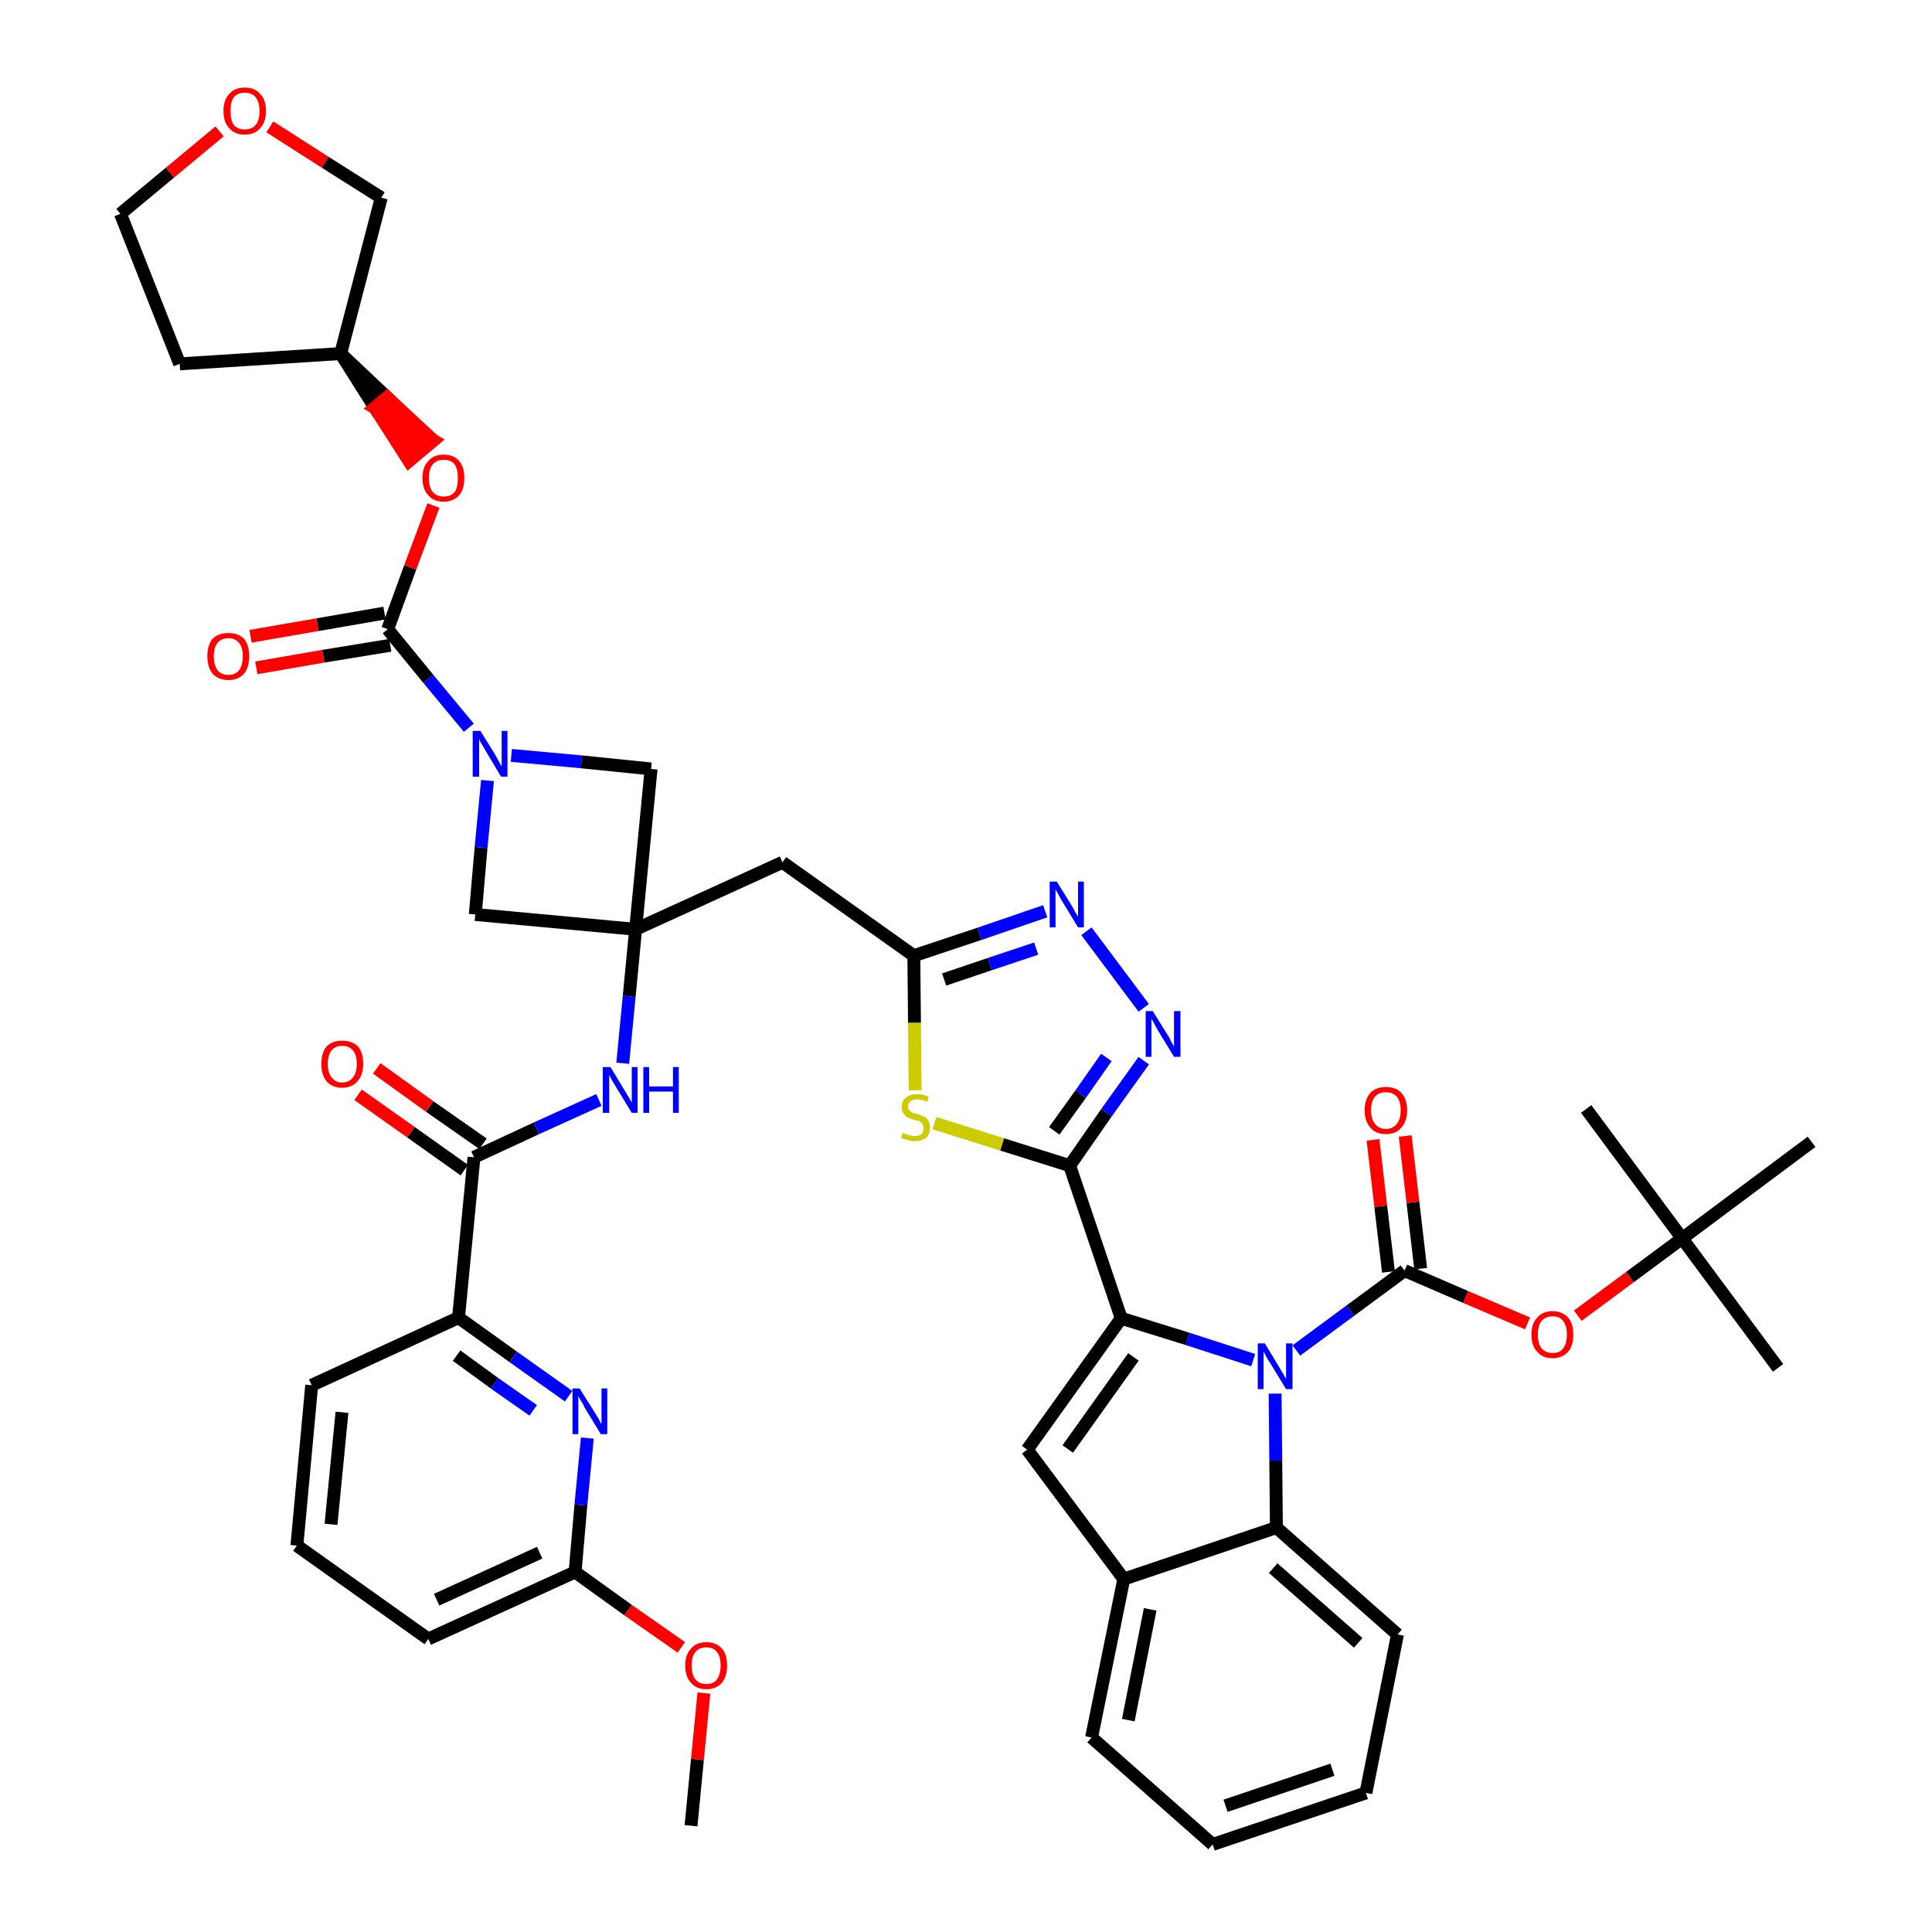 <?xml version='1.0' encoding='iso-8859-1'?>
<svg version='1.1' baseProfile='full'
              xmlns='http://www.w3.org/2000/svg'
                      xmlns:rdkit='http://www.rdkit.org/xml'
                      xmlns:xlink='http://www.w3.org/1999/xlink'
                  xml:space='preserve'
width='300px' height='300px' viewBox='0 0 300 300'>
<!-- END OF HEADER -->
<path class='bond-0 atom-0 atom-1' d='M 107.3,283.5 L 108.3,273.2' style='fill:none;fill-rule:evenodd;stroke:#000000;stroke-width:2.0px;stroke-linecap:butt;stroke-linejoin:miter;stroke-opacity:1' />
<path class='bond-0 atom-0 atom-1' d='M 108.3,273.2 L 109.3,262.9' style='fill:none;fill-rule:evenodd;stroke:#FF0000;stroke-width:2.0px;stroke-linecap:butt;stroke-linejoin:miter;stroke-opacity:1' />
<path class='bond-1 atom-1 atom-2' d='M 105.8,255.8 L 97.5,250.0' style='fill:none;fill-rule:evenodd;stroke:#FF0000;stroke-width:2.0px;stroke-linecap:butt;stroke-linejoin:miter;stroke-opacity:1' />
<path class='bond-1 atom-1 atom-2' d='M 97.5,250.0 L 89.3,244.1' style='fill:none;fill-rule:evenodd;stroke:#000000;stroke-width:2.0px;stroke-linecap:butt;stroke-linejoin:miter;stroke-opacity:1' />
<path class='bond-2 atom-2 atom-3' d='M 89.3,244.1 L 66.5,254.5' style='fill:none;fill-rule:evenodd;stroke:#000000;stroke-width:2.0px;stroke-linecap:butt;stroke-linejoin:miter;stroke-opacity:1' />
<path class='bond-2 atom-2 atom-3' d='M 83.8,241.1 L 67.8,248.4' style='fill:none;fill-rule:evenodd;stroke:#000000;stroke-width:2.0px;stroke-linecap:butt;stroke-linejoin:miter;stroke-opacity:1' />
<path class='bond-44 atom-44 atom-2' d='M 91.2,223.3 L 90.2,233.7' style='fill:none;fill-rule:evenodd;stroke:#0000FF;stroke-width:2.0px;stroke-linecap:butt;stroke-linejoin:miter;stroke-opacity:1' />
<path class='bond-44 atom-44 atom-2' d='M 90.2,233.7 L 89.3,244.1' style='fill:none;fill-rule:evenodd;stroke:#000000;stroke-width:2.0px;stroke-linecap:butt;stroke-linejoin:miter;stroke-opacity:1' />
<path class='bond-3 atom-3 atom-4' d='M 66.5,254.5 L 46.1,240.0' style='fill:none;fill-rule:evenodd;stroke:#000000;stroke-width:2.0px;stroke-linecap:butt;stroke-linejoin:miter;stroke-opacity:1' />
<path class='bond-4 atom-4 atom-5' d='M 46.1,240.0 L 48.4,215.1' style='fill:none;fill-rule:evenodd;stroke:#000000;stroke-width:2.0px;stroke-linecap:butt;stroke-linejoin:miter;stroke-opacity:1' />
<path class='bond-4 atom-4 atom-5' d='M 51.4,236.7 L 53.1,219.3' style='fill:none;fill-rule:evenodd;stroke:#000000;stroke-width:2.0px;stroke-linecap:butt;stroke-linejoin:miter;stroke-opacity:1' />
<path class='bond-5 atom-5 atom-6' d='M 48.4,215.1 L 71.2,204.6' style='fill:none;fill-rule:evenodd;stroke:#000000;stroke-width:2.0px;stroke-linecap:butt;stroke-linejoin:miter;stroke-opacity:1' />
<path class='bond-6 atom-6 atom-7' d='M 71.2,204.6 L 73.6,179.7' style='fill:none;fill-rule:evenodd;stroke:#000000;stroke-width:2.0px;stroke-linecap:butt;stroke-linejoin:miter;stroke-opacity:1' />
<path class='bond-43 atom-6 atom-44' d='M 71.2,204.6 L 79.7,210.7' style='fill:none;fill-rule:evenodd;stroke:#000000;stroke-width:2.0px;stroke-linecap:butt;stroke-linejoin:miter;stroke-opacity:1' />
<path class='bond-43 atom-6 atom-44' d='M 79.7,210.7 L 88.3,216.8' style='fill:none;fill-rule:evenodd;stroke:#0000FF;stroke-width:2.0px;stroke-linecap:butt;stroke-linejoin:miter;stroke-opacity:1' />
<path class='bond-43 atom-6 atom-44' d='M 70.9,210.5 L 76.8,214.8' style='fill:none;fill-rule:evenodd;stroke:#000000;stroke-width:2.0px;stroke-linecap:butt;stroke-linejoin:miter;stroke-opacity:1' />
<path class='bond-43 atom-6 atom-44' d='M 76.8,214.8 L 82.8,219.0' style='fill:none;fill-rule:evenodd;stroke:#0000FF;stroke-width:2.0px;stroke-linecap:butt;stroke-linejoin:miter;stroke-opacity:1' />
<path class='bond-7 atom-7 atom-8' d='M 75.0,177.6 L 66.7,171.8' style='fill:none;fill-rule:evenodd;stroke:#000000;stroke-width:2.0px;stroke-linecap:butt;stroke-linejoin:miter;stroke-opacity:1' />
<path class='bond-7 atom-7 atom-8' d='M 66.7,171.8 L 58.5,165.9' style='fill:none;fill-rule:evenodd;stroke:#FF0000;stroke-width:2.0px;stroke-linecap:butt;stroke-linejoin:miter;stroke-opacity:1' />
<path class='bond-7 atom-7 atom-8' d='M 72.1,181.7 L 63.8,175.8' style='fill:none;fill-rule:evenodd;stroke:#000000;stroke-width:2.0px;stroke-linecap:butt;stroke-linejoin:miter;stroke-opacity:1' />
<path class='bond-7 atom-7 atom-8' d='M 63.8,175.8 L 55.6,170.0' style='fill:none;fill-rule:evenodd;stroke:#FF0000;stroke-width:2.0px;stroke-linecap:butt;stroke-linejoin:miter;stroke-opacity:1' />
<path class='bond-8 atom-7 atom-9' d='M 73.6,179.7 L 83.3,175.2' style='fill:none;fill-rule:evenodd;stroke:#000000;stroke-width:2.0px;stroke-linecap:butt;stroke-linejoin:miter;stroke-opacity:1' />
<path class='bond-8 atom-7 atom-9' d='M 83.3,175.2 L 93.0,170.8' style='fill:none;fill-rule:evenodd;stroke:#0000FF;stroke-width:2.0px;stroke-linecap:butt;stroke-linejoin:miter;stroke-opacity:1' />
<path class='bond-9 atom-9 atom-10' d='M 96.7,165.1 L 97.7,154.7' style='fill:none;fill-rule:evenodd;stroke:#0000FF;stroke-width:2.0px;stroke-linecap:butt;stroke-linejoin:miter;stroke-opacity:1' />
<path class='bond-9 atom-9 atom-10' d='M 97.7,154.7 L 98.7,144.3' style='fill:none;fill-rule:evenodd;stroke:#000000;stroke-width:2.0px;stroke-linecap:butt;stroke-linejoin:miter;stroke-opacity:1' />
<path class='bond-10 atom-10 atom-11' d='M 98.7,144.3 L 121.5,133.9' style='fill:none;fill-rule:evenodd;stroke:#000000;stroke-width:2.0px;stroke-linecap:butt;stroke-linejoin:miter;stroke-opacity:1' />
<path class='bond-32 atom-10 atom-33' d='M 98.7,144.3 L 73.8,142.0' style='fill:none;fill-rule:evenodd;stroke:#000000;stroke-width:2.0px;stroke-linecap:butt;stroke-linejoin:miter;stroke-opacity:1' />
<path class='bond-45 atom-43 atom-10' d='M 101.1,119.4 L 98.7,144.3' style='fill:none;fill-rule:evenodd;stroke:#000000;stroke-width:2.0px;stroke-linecap:butt;stroke-linejoin:miter;stroke-opacity:1' />
<path class='bond-11 atom-11 atom-12' d='M 121.5,133.9 L 141.9,148.4' style='fill:none;fill-rule:evenodd;stroke:#000000;stroke-width:2.0px;stroke-linecap:butt;stroke-linejoin:miter;stroke-opacity:1' />
<path class='bond-12 atom-12 atom-13' d='M 141.9,148.4 L 152.1,145.0' style='fill:none;fill-rule:evenodd;stroke:#000000;stroke-width:2.0px;stroke-linecap:butt;stroke-linejoin:miter;stroke-opacity:1' />
<path class='bond-12 atom-12 atom-13' d='M 152.1,145.0 L 162.3,141.5' style='fill:none;fill-rule:evenodd;stroke:#0000FF;stroke-width:2.0px;stroke-linecap:butt;stroke-linejoin:miter;stroke-opacity:1' />
<path class='bond-12 atom-12 atom-13' d='M 146.6,152.1 L 153.7,149.7' style='fill:none;fill-rule:evenodd;stroke:#000000;stroke-width:2.0px;stroke-linecap:butt;stroke-linejoin:miter;stroke-opacity:1' />
<path class='bond-12 atom-12 atom-13' d='M 153.7,149.7 L 160.9,147.3' style='fill:none;fill-rule:evenodd;stroke:#0000FF;stroke-width:2.0px;stroke-linecap:butt;stroke-linejoin:miter;stroke-opacity:1' />
<path class='bond-46 atom-32 atom-12' d='M 142.1,169.3 L 142.0,158.8' style='fill:none;fill-rule:evenodd;stroke:#CCCC00;stroke-width:2.0px;stroke-linecap:butt;stroke-linejoin:miter;stroke-opacity:1' />
<path class='bond-46 atom-32 atom-12' d='M 142.0,158.8 L 141.9,148.4' style='fill:none;fill-rule:evenodd;stroke:#000000;stroke-width:2.0px;stroke-linecap:butt;stroke-linejoin:miter;stroke-opacity:1' />
<path class='bond-13 atom-13 atom-14' d='M 168.7,144.6 L 177.6,156.5' style='fill:none;fill-rule:evenodd;stroke:#0000FF;stroke-width:2.0px;stroke-linecap:butt;stroke-linejoin:miter;stroke-opacity:1' />
<path class='bond-14 atom-14 atom-15' d='M 177.6,164.7 L 171.8,172.8' style='fill:none;fill-rule:evenodd;stroke:#0000FF;stroke-width:2.0px;stroke-linecap:butt;stroke-linejoin:miter;stroke-opacity:1' />
<path class='bond-14 atom-14 atom-15' d='M 171.8,172.8 L 166.1,181.0' style='fill:none;fill-rule:evenodd;stroke:#000000;stroke-width:2.0px;stroke-linecap:butt;stroke-linejoin:miter;stroke-opacity:1' />
<path class='bond-14 atom-14 atom-15' d='M 171.8,164.2 L 167.8,169.9' style='fill:none;fill-rule:evenodd;stroke:#0000FF;stroke-width:2.0px;stroke-linecap:butt;stroke-linejoin:miter;stroke-opacity:1' />
<path class='bond-14 atom-14 atom-15' d='M 167.8,169.9 L 163.7,175.6' style='fill:none;fill-rule:evenodd;stroke:#000000;stroke-width:2.0px;stroke-linecap:butt;stroke-linejoin:miter;stroke-opacity:1' />
<path class='bond-15 atom-15 atom-16' d='M 166.1,181.0 L 174.1,204.7' style='fill:none;fill-rule:evenodd;stroke:#000000;stroke-width:2.0px;stroke-linecap:butt;stroke-linejoin:miter;stroke-opacity:1' />
<path class='bond-31 atom-15 atom-32' d='M 166.1,181.0 L 155.6,177.7' style='fill:none;fill-rule:evenodd;stroke:#000000;stroke-width:2.0px;stroke-linecap:butt;stroke-linejoin:miter;stroke-opacity:1' />
<path class='bond-31 atom-15 atom-32' d='M 155.6,177.7 L 145.1,174.4' style='fill:none;fill-rule:evenodd;stroke:#CCCC00;stroke-width:2.0px;stroke-linecap:butt;stroke-linejoin:miter;stroke-opacity:1' />
<path class='bond-16 atom-16 atom-17' d='M 174.1,204.7 L 159.5,225.1' style='fill:none;fill-rule:evenodd;stroke:#000000;stroke-width:2.0px;stroke-linecap:butt;stroke-linejoin:miter;stroke-opacity:1' />
<path class='bond-16 atom-16 atom-17' d='M 176.0,210.7 L 165.8,225.0' style='fill:none;fill-rule:evenodd;stroke:#000000;stroke-width:2.0px;stroke-linecap:butt;stroke-linejoin:miter;stroke-opacity:1' />
<path class='bond-48 atom-24 atom-16' d='M 194.6,211.2 L 184.4,207.9' style='fill:none;fill-rule:evenodd;stroke:#0000FF;stroke-width:2.0px;stroke-linecap:butt;stroke-linejoin:miter;stroke-opacity:1' />
<path class='bond-48 atom-24 atom-16' d='M 184.4,207.9 L 174.1,204.7' style='fill:none;fill-rule:evenodd;stroke:#000000;stroke-width:2.0px;stroke-linecap:butt;stroke-linejoin:miter;stroke-opacity:1' />
<path class='bond-17 atom-17 atom-18' d='M 159.5,225.1 L 174.5,245.2' style='fill:none;fill-rule:evenodd;stroke:#000000;stroke-width:2.0px;stroke-linecap:butt;stroke-linejoin:miter;stroke-opacity:1' />
<path class='bond-18 atom-18 atom-19' d='M 174.5,245.2 L 169.5,269.8' style='fill:none;fill-rule:evenodd;stroke:#000000;stroke-width:2.0px;stroke-linecap:butt;stroke-linejoin:miter;stroke-opacity:1' />
<path class='bond-18 atom-18 atom-19' d='M 178.6,249.9 L 175.2,267.1' style='fill:none;fill-rule:evenodd;stroke:#000000;stroke-width:2.0px;stroke-linecap:butt;stroke-linejoin:miter;stroke-opacity:1' />
<path class='bond-49 atom-23 atom-18' d='M 198.2,237.2 L 174.5,245.2' style='fill:none;fill-rule:evenodd;stroke:#000000;stroke-width:2.0px;stroke-linecap:butt;stroke-linejoin:miter;stroke-opacity:1' />
<path class='bond-19 atom-19 atom-20' d='M 169.5,269.8 L 188.3,286.4' style='fill:none;fill-rule:evenodd;stroke:#000000;stroke-width:2.0px;stroke-linecap:butt;stroke-linejoin:miter;stroke-opacity:1' />
<path class='bond-20 atom-20 atom-21' d='M 188.3,286.4 L 212.1,278.4' style='fill:none;fill-rule:evenodd;stroke:#000000;stroke-width:2.0px;stroke-linecap:butt;stroke-linejoin:miter;stroke-opacity:1' />
<path class='bond-20 atom-20 atom-21' d='M 190.3,280.4 L 206.9,274.8' style='fill:none;fill-rule:evenodd;stroke:#000000;stroke-width:2.0px;stroke-linecap:butt;stroke-linejoin:miter;stroke-opacity:1' />
<path class='bond-21 atom-21 atom-22' d='M 212.1,278.4 L 217.0,253.8' style='fill:none;fill-rule:evenodd;stroke:#000000;stroke-width:2.0px;stroke-linecap:butt;stroke-linejoin:miter;stroke-opacity:1' />
<path class='bond-22 atom-22 atom-23' d='M 217.0,253.8 L 198.2,237.2' style='fill:none;fill-rule:evenodd;stroke:#000000;stroke-width:2.0px;stroke-linecap:butt;stroke-linejoin:miter;stroke-opacity:1' />
<path class='bond-22 atom-22 atom-23' d='M 210.9,255.1 L 197.7,243.5' style='fill:none;fill-rule:evenodd;stroke:#000000;stroke-width:2.0px;stroke-linecap:butt;stroke-linejoin:miter;stroke-opacity:1' />
<path class='bond-23 atom-23 atom-24' d='M 198.2,237.2 L 198.1,226.8' style='fill:none;fill-rule:evenodd;stroke:#000000;stroke-width:2.0px;stroke-linecap:butt;stroke-linejoin:miter;stroke-opacity:1' />
<path class='bond-23 atom-23 atom-24' d='M 198.1,226.8 L 198.0,216.4' style='fill:none;fill-rule:evenodd;stroke:#0000FF;stroke-width:2.0px;stroke-linecap:butt;stroke-linejoin:miter;stroke-opacity:1' />
<path class='bond-24 atom-24 atom-25' d='M 201.3,209.7 L 209.7,203.5' style='fill:none;fill-rule:evenodd;stroke:#0000FF;stroke-width:2.0px;stroke-linecap:butt;stroke-linejoin:miter;stroke-opacity:1' />
<path class='bond-24 atom-24 atom-25' d='M 209.7,203.5 L 218.1,197.3' style='fill:none;fill-rule:evenodd;stroke:#000000;stroke-width:2.0px;stroke-linecap:butt;stroke-linejoin:miter;stroke-opacity:1' />
<path class='bond-25 atom-25 atom-26' d='M 220.6,197.0 L 219.4,186.7' style='fill:none;fill-rule:evenodd;stroke:#000000;stroke-width:2.0px;stroke-linecap:butt;stroke-linejoin:miter;stroke-opacity:1' />
<path class='bond-25 atom-25 atom-26' d='M 219.4,186.7 L 218.2,176.4' style='fill:none;fill-rule:evenodd;stroke:#FF0000;stroke-width:2.0px;stroke-linecap:butt;stroke-linejoin:miter;stroke-opacity:1' />
<path class='bond-25 atom-25 atom-26' d='M 215.6,197.5 L 214.4,187.3' style='fill:none;fill-rule:evenodd;stroke:#000000;stroke-width:2.0px;stroke-linecap:butt;stroke-linejoin:miter;stroke-opacity:1' />
<path class='bond-25 atom-25 atom-26' d='M 214.4,187.3 L 213.2,177.0' style='fill:none;fill-rule:evenodd;stroke:#FF0000;stroke-width:2.0px;stroke-linecap:butt;stroke-linejoin:miter;stroke-opacity:1' />
<path class='bond-26 atom-25 atom-27' d='M 218.1,197.3 L 227.6,201.4' style='fill:none;fill-rule:evenodd;stroke:#000000;stroke-width:2.0px;stroke-linecap:butt;stroke-linejoin:miter;stroke-opacity:1' />
<path class='bond-26 atom-25 atom-27' d='M 227.6,201.4 L 237.2,205.5' style='fill:none;fill-rule:evenodd;stroke:#FF0000;stroke-width:2.0px;stroke-linecap:butt;stroke-linejoin:miter;stroke-opacity:1' />
<path class='bond-27 atom-27 atom-28' d='M 245.0,204.3 L 253.1,198.3' style='fill:none;fill-rule:evenodd;stroke:#FF0000;stroke-width:2.0px;stroke-linecap:butt;stroke-linejoin:miter;stroke-opacity:1' />
<path class='bond-27 atom-27 atom-28' d='M 253.1,198.3 L 261.2,192.3' style='fill:none;fill-rule:evenodd;stroke:#000000;stroke-width:2.0px;stroke-linecap:butt;stroke-linejoin:miter;stroke-opacity:1' />
<path class='bond-28 atom-28 atom-29' d='M 261.2,192.3 L 276.1,212.4' style='fill:none;fill-rule:evenodd;stroke:#000000;stroke-width:2.0px;stroke-linecap:butt;stroke-linejoin:miter;stroke-opacity:1' />
<path class='bond-29 atom-28 atom-30' d='M 261.2,192.3 L 246.3,172.2' style='fill:none;fill-rule:evenodd;stroke:#000000;stroke-width:2.0px;stroke-linecap:butt;stroke-linejoin:miter;stroke-opacity:1' />
<path class='bond-30 atom-28 atom-31' d='M 261.2,192.3 L 281.3,177.3' style='fill:none;fill-rule:evenodd;stroke:#000000;stroke-width:2.0px;stroke-linecap:butt;stroke-linejoin:miter;stroke-opacity:1' />
<path class='bond-33 atom-33 atom-34' d='M 73.8,142.0 L 74.7,131.6' style='fill:none;fill-rule:evenodd;stroke:#000000;stroke-width:2.0px;stroke-linecap:butt;stroke-linejoin:miter;stroke-opacity:1' />
<path class='bond-33 atom-33 atom-34' d='M 74.7,131.6 L 75.7,121.2' style='fill:none;fill-rule:evenodd;stroke:#0000FF;stroke-width:2.0px;stroke-linecap:butt;stroke-linejoin:miter;stroke-opacity:1' />
<path class='bond-34 atom-34 atom-35' d='M 72.8,113.0 L 66.5,105.4' style='fill:none;fill-rule:evenodd;stroke:#0000FF;stroke-width:2.0px;stroke-linecap:butt;stroke-linejoin:miter;stroke-opacity:1' />
<path class='bond-34 atom-34 atom-35' d='M 66.5,105.4 L 60.2,97.7' style='fill:none;fill-rule:evenodd;stroke:#000000;stroke-width:2.0px;stroke-linecap:butt;stroke-linejoin:miter;stroke-opacity:1' />
<path class='bond-42 atom-34 atom-43' d='M 79.4,117.3 L 90.3,118.3' style='fill:none;fill-rule:evenodd;stroke:#0000FF;stroke-width:2.0px;stroke-linecap:butt;stroke-linejoin:miter;stroke-opacity:1' />
<path class='bond-42 atom-34 atom-43' d='M 90.3,118.3 L 101.1,119.4' style='fill:none;fill-rule:evenodd;stroke:#000000;stroke-width:2.0px;stroke-linecap:butt;stroke-linejoin:miter;stroke-opacity:1' />
<path class='bond-35 atom-35 atom-36' d='M 59.7,95.2 L 49.3,97.0' style='fill:none;fill-rule:evenodd;stroke:#000000;stroke-width:2.0px;stroke-linecap:butt;stroke-linejoin:miter;stroke-opacity:1' />
<path class='bond-35 atom-35 atom-36' d='M 49.3,97.0 L 38.9,98.8' style='fill:none;fill-rule:evenodd;stroke:#FF0000;stroke-width:2.0px;stroke-linecap:butt;stroke-linejoin:miter;stroke-opacity:1' />
<path class='bond-35 atom-35 atom-36' d='M 60.6,100.2 L 50.2,101.9' style='fill:none;fill-rule:evenodd;stroke:#000000;stroke-width:2.0px;stroke-linecap:butt;stroke-linejoin:miter;stroke-opacity:1' />
<path class='bond-35 atom-35 atom-36' d='M 50.2,101.9 L 39.8,103.7' style='fill:none;fill-rule:evenodd;stroke:#FF0000;stroke-width:2.0px;stroke-linecap:butt;stroke-linejoin:miter;stroke-opacity:1' />
<path class='bond-36 atom-35 atom-37' d='M 60.2,97.7 L 63.7,88.1' style='fill:none;fill-rule:evenodd;stroke:#000000;stroke-width:2.0px;stroke-linecap:butt;stroke-linejoin:miter;stroke-opacity:1' />
<path class='bond-36 atom-35 atom-37' d='M 63.7,88.1 L 67.3,78.5' style='fill:none;fill-rule:evenodd;stroke:#FF0000;stroke-width:2.0px;stroke-linecap:butt;stroke-linejoin:miter;stroke-opacity:1' />
<path class='bond-37 atom-38 atom-37' d='M 52.9,54.9 L 58.2,63.3 L 60.1,61.7 Z' style='fill:#000000;fill-rule:evenodd;fill-opacity:1;stroke:#000000;stroke-width:2.0px;stroke-linecap:butt;stroke-linejoin:miter;stroke-opacity:1;' />
<path class='bond-37 atom-38 atom-37' d='M 58.2,63.3 L 67.3,68.4 L 63.5,71.6 Z' style='fill:#FF0000;fill-rule:evenodd;fill-opacity:1;stroke:#FF0000;stroke-width:2.0px;stroke-linecap:butt;stroke-linejoin:miter;stroke-opacity:1;' />
<path class='bond-37 atom-38 atom-37' d='M 58.2,63.3 L 60.1,61.7 L 67.3,68.4 Z' style='fill:#FF0000;fill-rule:evenodd;fill-opacity:1;stroke:#FF0000;stroke-width:2.0px;stroke-linecap:butt;stroke-linejoin:miter;stroke-opacity:1;' />
<path class='bond-38 atom-38 atom-39' d='M 52.9,54.9 L 27.9,56.5' style='fill:none;fill-rule:evenodd;stroke:#000000;stroke-width:2.0px;stroke-linecap:butt;stroke-linejoin:miter;stroke-opacity:1' />
<path class='bond-47 atom-42 atom-38' d='M 59.2,30.7 L 52.9,54.9' style='fill:none;fill-rule:evenodd;stroke:#000000;stroke-width:2.0px;stroke-linecap:butt;stroke-linejoin:miter;stroke-opacity:1' />
<path class='bond-39 atom-39 atom-40' d='M 27.9,56.5 L 18.7,33.2' style='fill:none;fill-rule:evenodd;stroke:#000000;stroke-width:2.0px;stroke-linecap:butt;stroke-linejoin:miter;stroke-opacity:1' />
<path class='bond-40 atom-40 atom-41' d='M 18.7,33.2 L 26.4,26.8' style='fill:none;fill-rule:evenodd;stroke:#000000;stroke-width:2.0px;stroke-linecap:butt;stroke-linejoin:miter;stroke-opacity:1' />
<path class='bond-40 atom-40 atom-41' d='M 26.4,26.8 L 34.1,20.4' style='fill:none;fill-rule:evenodd;stroke:#FF0000;stroke-width:2.0px;stroke-linecap:butt;stroke-linejoin:miter;stroke-opacity:1' />
<path class='bond-41 atom-41 atom-42' d='M 41.9,19.7 L 50.5,25.2' style='fill:none;fill-rule:evenodd;stroke:#FF0000;stroke-width:2.0px;stroke-linecap:butt;stroke-linejoin:miter;stroke-opacity:1' />
<path class='bond-41 atom-41 atom-42' d='M 50.5,25.2 L 59.2,30.7' style='fill:none;fill-rule:evenodd;stroke:#000000;stroke-width:2.0px;stroke-linecap:butt;stroke-linejoin:miter;stroke-opacity:1' />
<path  class='atom-1' d='M 106.4 258.6
Q 106.4 256.9, 107.3 256.0
Q 108.1 255.0, 109.7 255.0
Q 111.2 255.0, 112.1 256.0
Q 112.9 256.9, 112.9 258.6
Q 112.9 260.3, 112.1 261.3
Q 111.2 262.3, 109.7 262.3
Q 108.1 262.3, 107.3 261.3
Q 106.4 260.4, 106.4 258.6
M 109.7 261.5
Q 110.8 261.5, 111.3 260.8
Q 111.9 260.0, 111.9 258.6
Q 111.9 257.2, 111.3 256.5
Q 110.8 255.8, 109.7 255.8
Q 108.6 255.8, 108.0 256.5
Q 107.4 257.2, 107.4 258.6
Q 107.4 260.1, 108.0 260.8
Q 108.6 261.5, 109.7 261.5
' fill='#FF0000'/>
<path  class='atom-8' d='M 49.9 165.2
Q 49.9 163.5, 50.7 162.5
Q 51.6 161.6, 53.1 161.6
Q 54.7 161.6, 55.6 162.5
Q 56.4 163.5, 56.4 165.2
Q 56.4 166.9, 55.5 167.9
Q 54.7 168.9, 53.1 168.9
Q 51.6 168.9, 50.7 167.9
Q 49.9 166.9, 49.9 165.2
M 53.1 168.1
Q 54.2 168.1, 54.8 167.3
Q 55.4 166.6, 55.4 165.2
Q 55.4 163.8, 54.8 163.1
Q 54.2 162.4, 53.1 162.4
Q 52.1 162.4, 51.5 163.1
Q 50.9 163.8, 50.9 165.2
Q 50.9 166.6, 51.5 167.3
Q 52.1 168.1, 53.1 168.1
' fill='#FF0000'/>
<path  class='atom-9' d='M 94.8 165.7
L 97.1 169.5
Q 97.3 169.8, 97.7 170.5
Q 98.1 171.2, 98.1 171.2
L 98.1 165.7
L 99.0 165.7
L 99.0 172.8
L 98.1 172.8
L 95.6 168.7
Q 95.3 168.2, 95.0 167.7
Q 94.7 167.1, 94.6 166.9
L 94.6 172.8
L 93.6 172.8
L 93.6 165.7
L 94.8 165.7
' fill='#0000FF'/>
<path  class='atom-9' d='M 99.9 165.7
L 100.8 165.7
L 100.8 168.7
L 104.5 168.7
L 104.5 165.7
L 105.4 165.7
L 105.4 172.8
L 104.5 172.8
L 104.5 169.5
L 100.8 169.5
L 100.8 172.8
L 99.9 172.8
L 99.9 165.7
' fill='#0000FF'/>
<path  class='atom-13' d='M 164.1 136.9
L 166.4 140.6
Q 166.6 141.0, 167.0 141.7
Q 167.4 142.3, 167.4 142.4
L 167.4 136.9
L 168.3 136.9
L 168.3 144.0
L 167.4 144.0
L 164.9 139.9
Q 164.6 139.4, 164.3 138.8
Q 164.0 138.3, 163.9 138.1
L 163.9 144.0
L 163.0 144.0
L 163.0 136.9
L 164.1 136.9
' fill='#0000FF'/>
<path  class='atom-14' d='M 179.0 157.0
L 181.3 160.7
Q 181.6 161.1, 181.9 161.8
Q 182.3 162.5, 182.3 162.5
L 182.3 157.0
L 183.3 157.0
L 183.3 164.1
L 182.3 164.1
L 179.8 160.0
Q 179.5 159.5, 179.2 158.9
Q 178.9 158.4, 178.8 158.2
L 178.8 164.1
L 177.9 164.1
L 177.9 157.0
L 179.0 157.0
' fill='#0000FF'/>
<path  class='atom-24' d='M 196.4 208.6
L 198.7 212.4
Q 198.9 212.8, 199.3 213.4
Q 199.7 214.1, 199.7 214.2
L 199.7 208.6
L 200.7 208.6
L 200.7 215.7
L 199.7 215.7
L 197.2 211.6
Q 196.9 211.2, 196.6 210.6
Q 196.3 210.0, 196.2 209.9
L 196.2 215.7
L 195.3 215.7
L 195.3 208.6
L 196.4 208.6
' fill='#0000FF'/>
<path  class='atom-26' d='M 211.9 172.4
Q 211.9 170.7, 212.8 169.7
Q 213.6 168.8, 215.2 168.8
Q 216.8 168.8, 217.6 169.7
Q 218.5 170.7, 218.5 172.4
Q 218.5 174.1, 217.6 175.1
Q 216.8 176.1, 215.2 176.1
Q 213.6 176.1, 212.8 175.1
Q 211.9 174.1, 211.9 172.4
M 215.2 175.3
Q 216.3 175.3, 216.9 174.5
Q 217.5 173.8, 217.5 172.4
Q 217.5 171.0, 216.9 170.3
Q 216.3 169.6, 215.2 169.6
Q 214.1 169.6, 213.5 170.3
Q 212.9 171.0, 212.9 172.4
Q 212.9 173.8, 213.5 174.5
Q 214.1 175.3, 215.2 175.3
' fill='#FF0000'/>
<path  class='atom-27' d='M 237.8 207.2
Q 237.8 205.5, 238.7 204.6
Q 239.5 203.6, 241.1 203.6
Q 242.6 203.6, 243.5 204.6
Q 244.3 205.5, 244.3 207.2
Q 244.3 209.0, 243.5 209.9
Q 242.6 210.9, 241.1 210.9
Q 239.5 210.9, 238.7 209.9
Q 237.8 209.0, 237.8 207.2
M 241.1 210.1
Q 242.2 210.1, 242.7 209.4
Q 243.3 208.7, 243.3 207.2
Q 243.3 205.8, 242.7 205.1
Q 242.2 204.4, 241.1 204.4
Q 240.0 204.4, 239.4 205.1
Q 238.8 205.8, 238.8 207.2
Q 238.8 208.7, 239.4 209.4
Q 240.0 210.1, 241.1 210.1
' fill='#FF0000'/>
<path  class='atom-32' d='M 140.2 175.9
Q 140.2 175.9, 140.6 176.1
Q 140.9 176.2, 141.3 176.3
Q 141.6 176.4, 142.0 176.4
Q 142.7 176.4, 143.1 176.1
Q 143.4 175.7, 143.4 175.2
Q 143.4 174.8, 143.2 174.5
Q 143.1 174.3, 142.8 174.1
Q 142.5 174.0, 142.0 173.9
Q 141.3 173.7, 140.9 173.5
Q 140.6 173.3, 140.3 172.9
Q 140.0 172.6, 140.0 171.9
Q 140.0 171.0, 140.6 170.5
Q 141.2 169.9, 142.5 169.9
Q 143.3 169.9, 144.2 170.3
L 144.0 171.1
Q 143.1 170.7, 142.5 170.7
Q 141.8 170.7, 141.4 171.0
Q 141.0 171.3, 141.0 171.8
Q 141.0 172.2, 141.2 172.4
Q 141.4 172.6, 141.7 172.8
Q 142.0 172.9, 142.5 173.0
Q 143.1 173.2, 143.5 173.4
Q 143.9 173.6, 144.2 174.1
Q 144.4 174.5, 144.4 175.2
Q 144.4 176.1, 143.8 176.7
Q 143.1 177.2, 142.0 177.2
Q 141.4 177.2, 140.9 177.0
Q 140.4 176.9, 139.9 176.7
L 140.2 175.9
' fill='#CCCC00'/>
<path  class='atom-34' d='M 74.6 113.5
L 76.9 117.2
Q 77.1 117.6, 77.5 118.3
Q 77.8 118.9, 77.9 119.0
L 77.9 113.5
L 78.8 113.5
L 78.8 120.6
L 77.8 120.6
L 75.3 116.4
Q 75.1 116.0, 74.7 115.4
Q 74.4 114.9, 74.4 114.7
L 74.4 120.6
L 73.4 120.6
L 73.4 113.5
L 74.6 113.5
' fill='#0000FF'/>
<path  class='atom-36' d='M 32.2 101.9
Q 32.2 100.2, 33.0 99.2
Q 33.9 98.3, 35.5 98.3
Q 37.0 98.3, 37.9 99.2
Q 38.7 100.2, 38.7 101.9
Q 38.7 103.6, 37.9 104.6
Q 37.0 105.6, 35.5 105.6
Q 33.9 105.6, 33.0 104.6
Q 32.2 103.6, 32.2 101.9
M 35.5 104.8
Q 36.5 104.8, 37.1 104.1
Q 37.7 103.3, 37.7 101.9
Q 37.7 100.5, 37.1 99.8
Q 36.5 99.1, 35.5 99.1
Q 34.4 99.1, 33.8 99.8
Q 33.2 100.5, 33.2 101.9
Q 33.2 103.3, 33.8 104.1
Q 34.4 104.8, 35.5 104.8
' fill='#FF0000'/>
<path  class='atom-37' d='M 65.6 74.2
Q 65.6 72.5, 66.5 71.6
Q 67.3 70.6, 68.9 70.6
Q 70.5 70.6, 71.3 71.6
Q 72.1 72.5, 72.1 74.2
Q 72.1 76.0, 71.3 76.9
Q 70.4 77.9, 68.9 77.9
Q 67.3 77.9, 66.5 76.9
Q 65.6 76.0, 65.6 74.2
M 68.9 77.1
Q 70.0 77.1, 70.6 76.4
Q 71.1 75.7, 71.1 74.2
Q 71.1 72.9, 70.6 72.1
Q 70.0 71.4, 68.9 71.4
Q 67.8 71.4, 67.2 72.1
Q 66.6 72.8, 66.6 74.2
Q 66.6 75.7, 67.2 76.4
Q 67.8 77.1, 68.9 77.1
' fill='#FF0000'/>
<path  class='atom-41' d='M 34.7 17.2
Q 34.7 15.5, 35.6 14.6
Q 36.4 13.6, 38.0 13.6
Q 39.6 13.6, 40.4 14.6
Q 41.3 15.5, 41.3 17.2
Q 41.3 19.0, 40.4 19.9
Q 39.6 20.9, 38.0 20.9
Q 36.4 20.9, 35.6 19.9
Q 34.7 19.0, 34.7 17.2
M 38.0 20.1
Q 39.1 20.1, 39.7 19.4
Q 40.3 18.7, 40.3 17.2
Q 40.3 15.9, 39.7 15.1
Q 39.1 14.4, 38.0 14.4
Q 36.9 14.4, 36.3 15.1
Q 35.8 15.8, 35.8 17.2
Q 35.8 18.7, 36.3 19.4
Q 36.9 20.1, 38.0 20.1
' fill='#FF0000'/>
<path  class='atom-44' d='M 90.0 215.6
L 92.4 219.4
Q 92.6 219.7, 93.0 220.4
Q 93.3 221.1, 93.4 221.1
L 93.4 215.6
L 94.3 215.6
L 94.3 222.7
L 93.3 222.7
L 90.8 218.6
Q 90.6 218.1, 90.2 217.5
Q 89.9 217.0, 89.8 216.8
L 89.8 222.7
L 88.9 222.7
L 88.9 215.6
L 90.0 215.6
' fill='#0000FF'/>
</svg>
